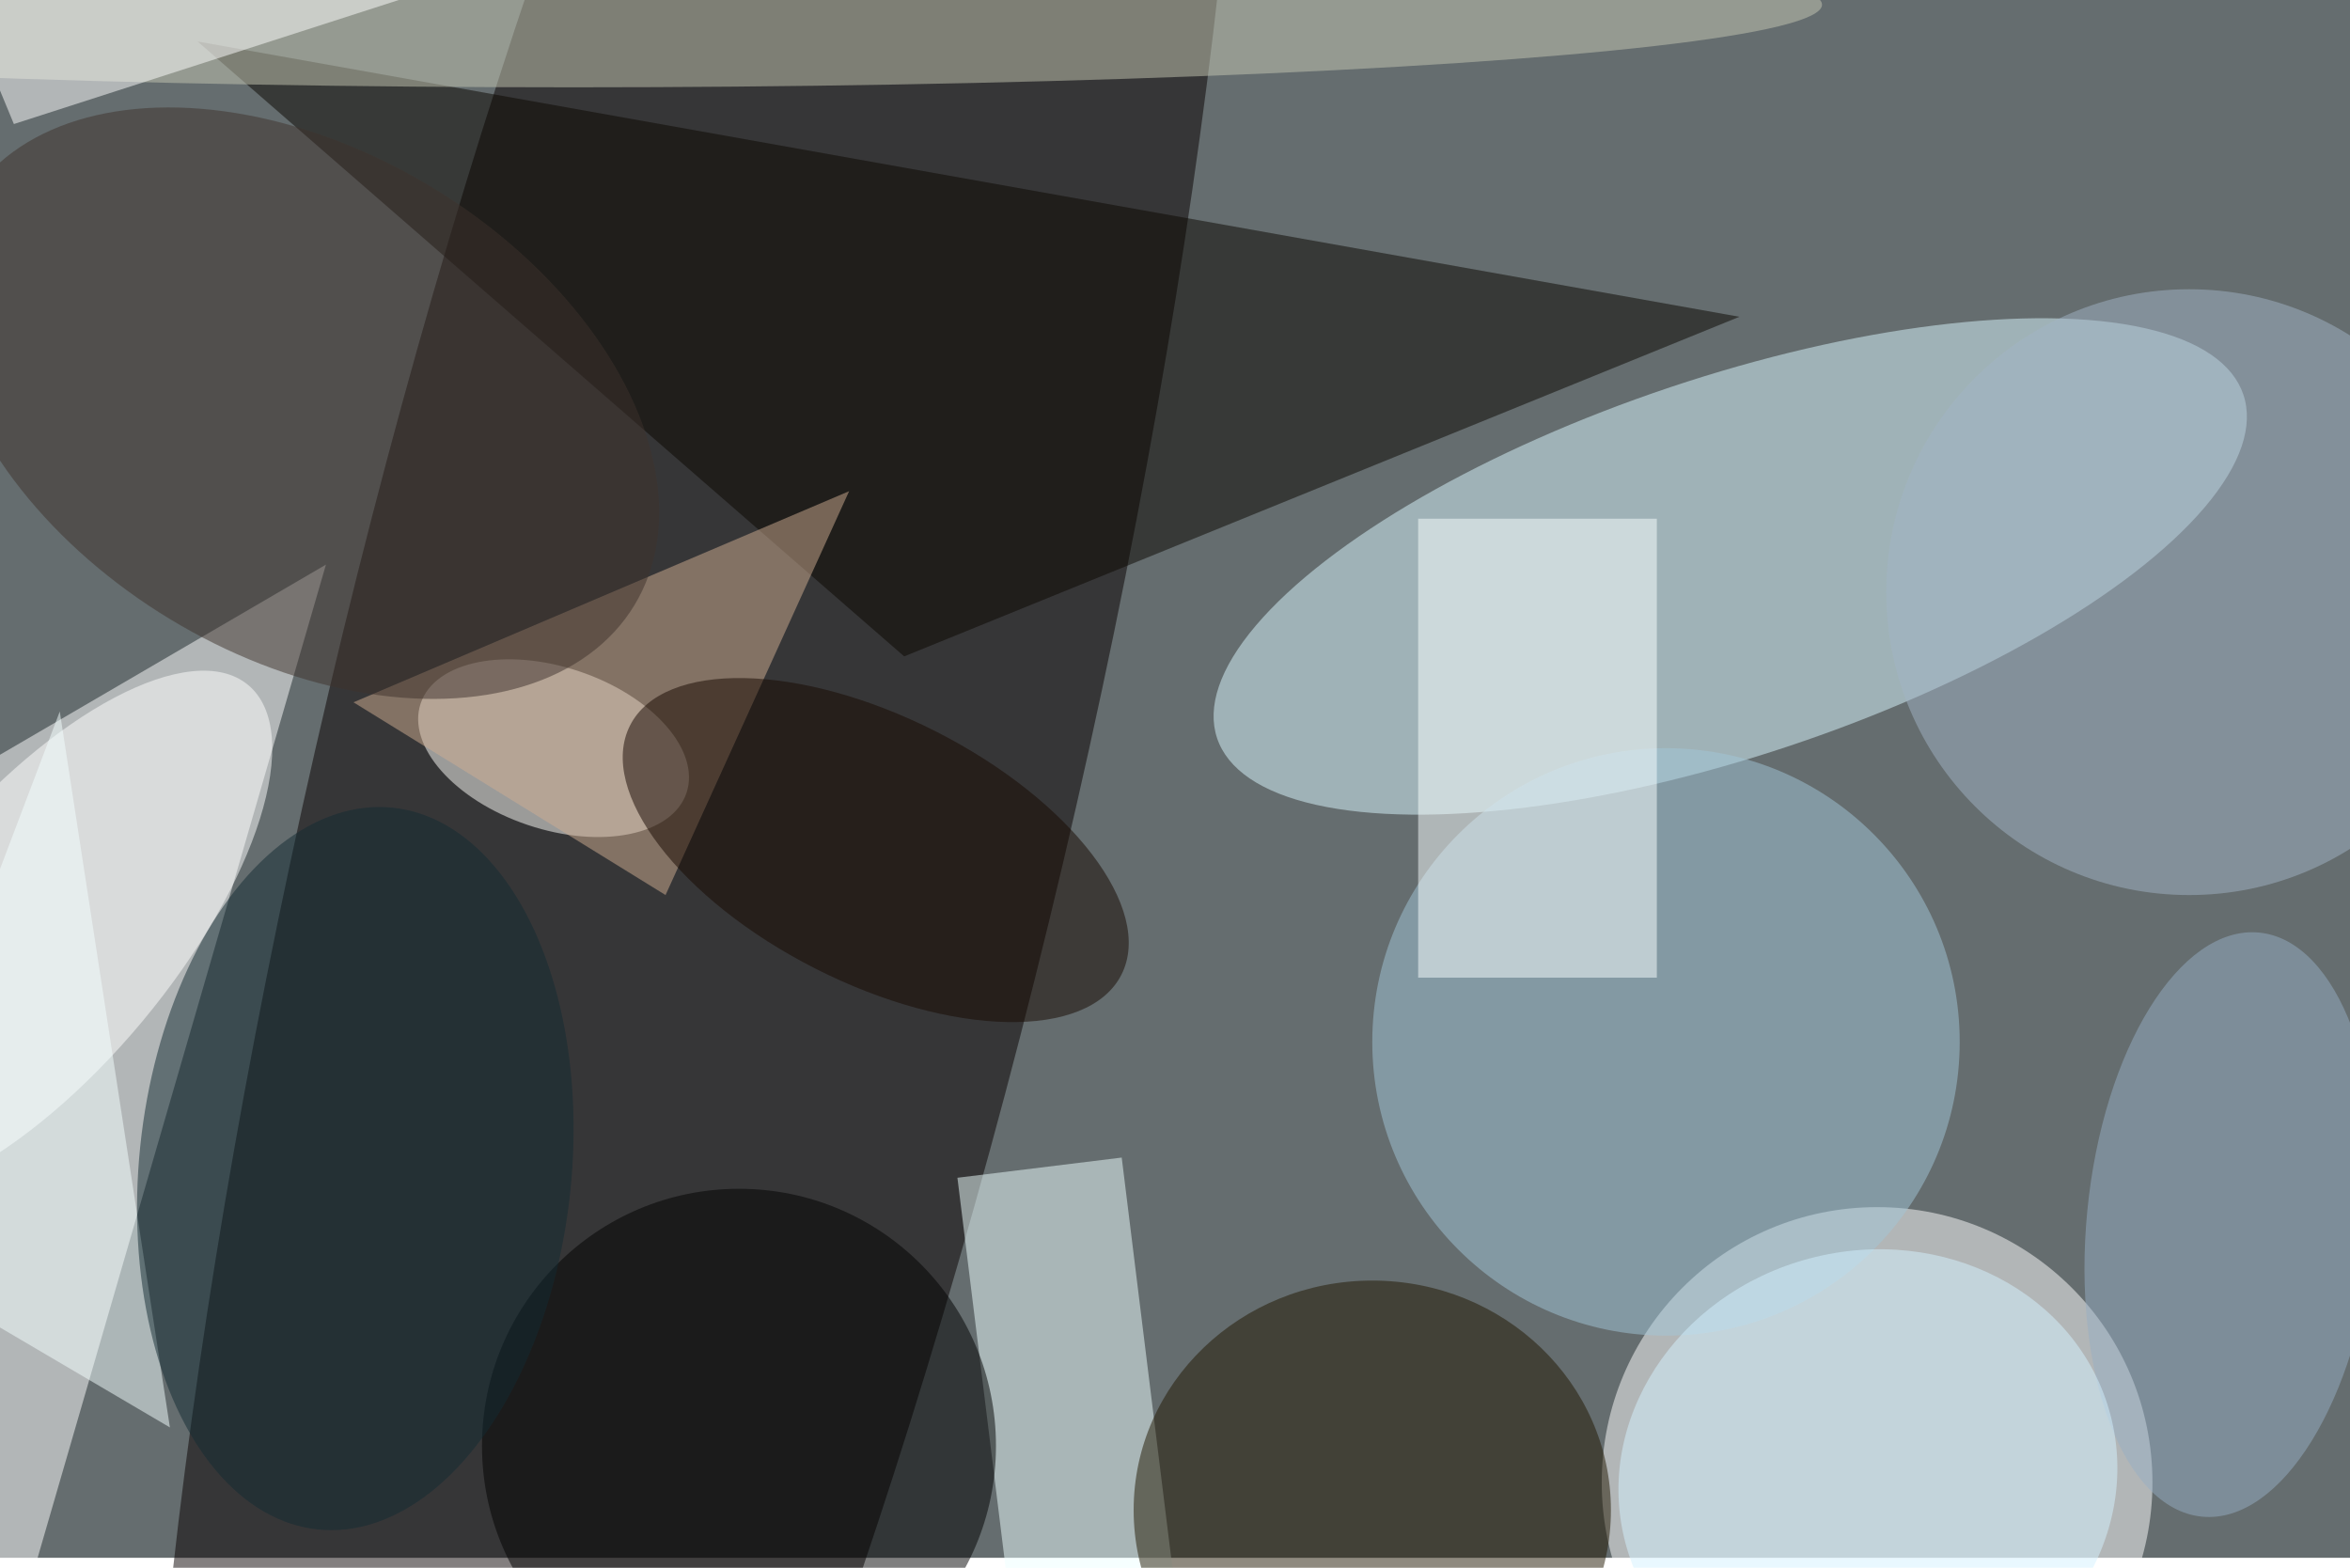 <svg xmlns="http://www.w3.org/2000/svg" viewBox="0 0 700 467"><filter id="b"><feGaussianBlur stdDeviation="12" /></filter><path fill="#656d6f" d="M0 0h700v464H0z"/><g filter="url(#b)" transform="translate(1.4 1.4) scale(2.734)" fill-opacity=".5"><ellipse fill="#090100" rx="1" ry="1" transform="matrix(-39.976 -9.438 44.782 -189.678 75.3 84.2)"/><ellipse fill="#dbf9ff" rx="1" ry="1" transform="matrix(-6.534 -19.526 55.909 -18.708 188 61.2)"/><ellipse fill="#fff" cx="204" cy="161" rx="30" ry="30"/><path fill="#fff" d="M35 61L-1 82v103z"/><ellipse fill="#a2c6d8" cx="181" cy="113" rx="32" ry="32"/><ellipse fill="#fffffd" rx="1" ry="1" transform="matrix(14.481 4.872 -2.814 8.364 59.8 81)"/><path fill="#0a0600" d="M189 34L98 71 21 4z"/><ellipse fill="#a3b4c6" cx="238" cy="64" rx="33" ry="33"/><ellipse fill="#c7c9b4" cx="62" rx="136" ry="9"/><path fill="#efffff" d="M128.2 178.2l-17.9 2.2-6.5-52.6 17.9-2.2z"/><ellipse cx="80" cy="157" rx="28" ry="28"/><path fill="#faffff" d="M154 56h26v50h-26z"/><ellipse fill="#211600" cx="149" cy="164" rx="26" ry="25"/><ellipse fill="#fff" rx="1" ry="1" transform="matrix(22.729 -27.281 11.215 9.343 3.8 101.4)"/><path fill="#d1af93" d="M38 76l34 21 20-44z"/><ellipse fill="#3f332c" rx="1" ry="1" transform="rotate(-148.8 22.2 17.2) scale(42.478 27.515)"/><ellipse fill="#97afc4" rx="1" ry="1" transform="rotate(95.6 61 176.4) scale(31.967 15.68)"/><ellipse fill="#160900" rx="1" ry="1" transform="matrix(-6.553 12.925 -26.77 -13.574 94.9 92.1)"/><path fill="#f4ffff" d="M-16 135l34 20L6 77z"/><path fill="#fff" d="M1 13l-12-29H91z"/><ellipse fill="#132a32" rx="1" ry="1" transform="matrix(23.433 2.421 -4.062 39.319 38.2 126.8)"/><ellipse fill="#d4f2ff" rx="1" ry="1" transform="matrix(26.419 -6.992 6.354 24.008 203 160.6)"/></g></svg>
